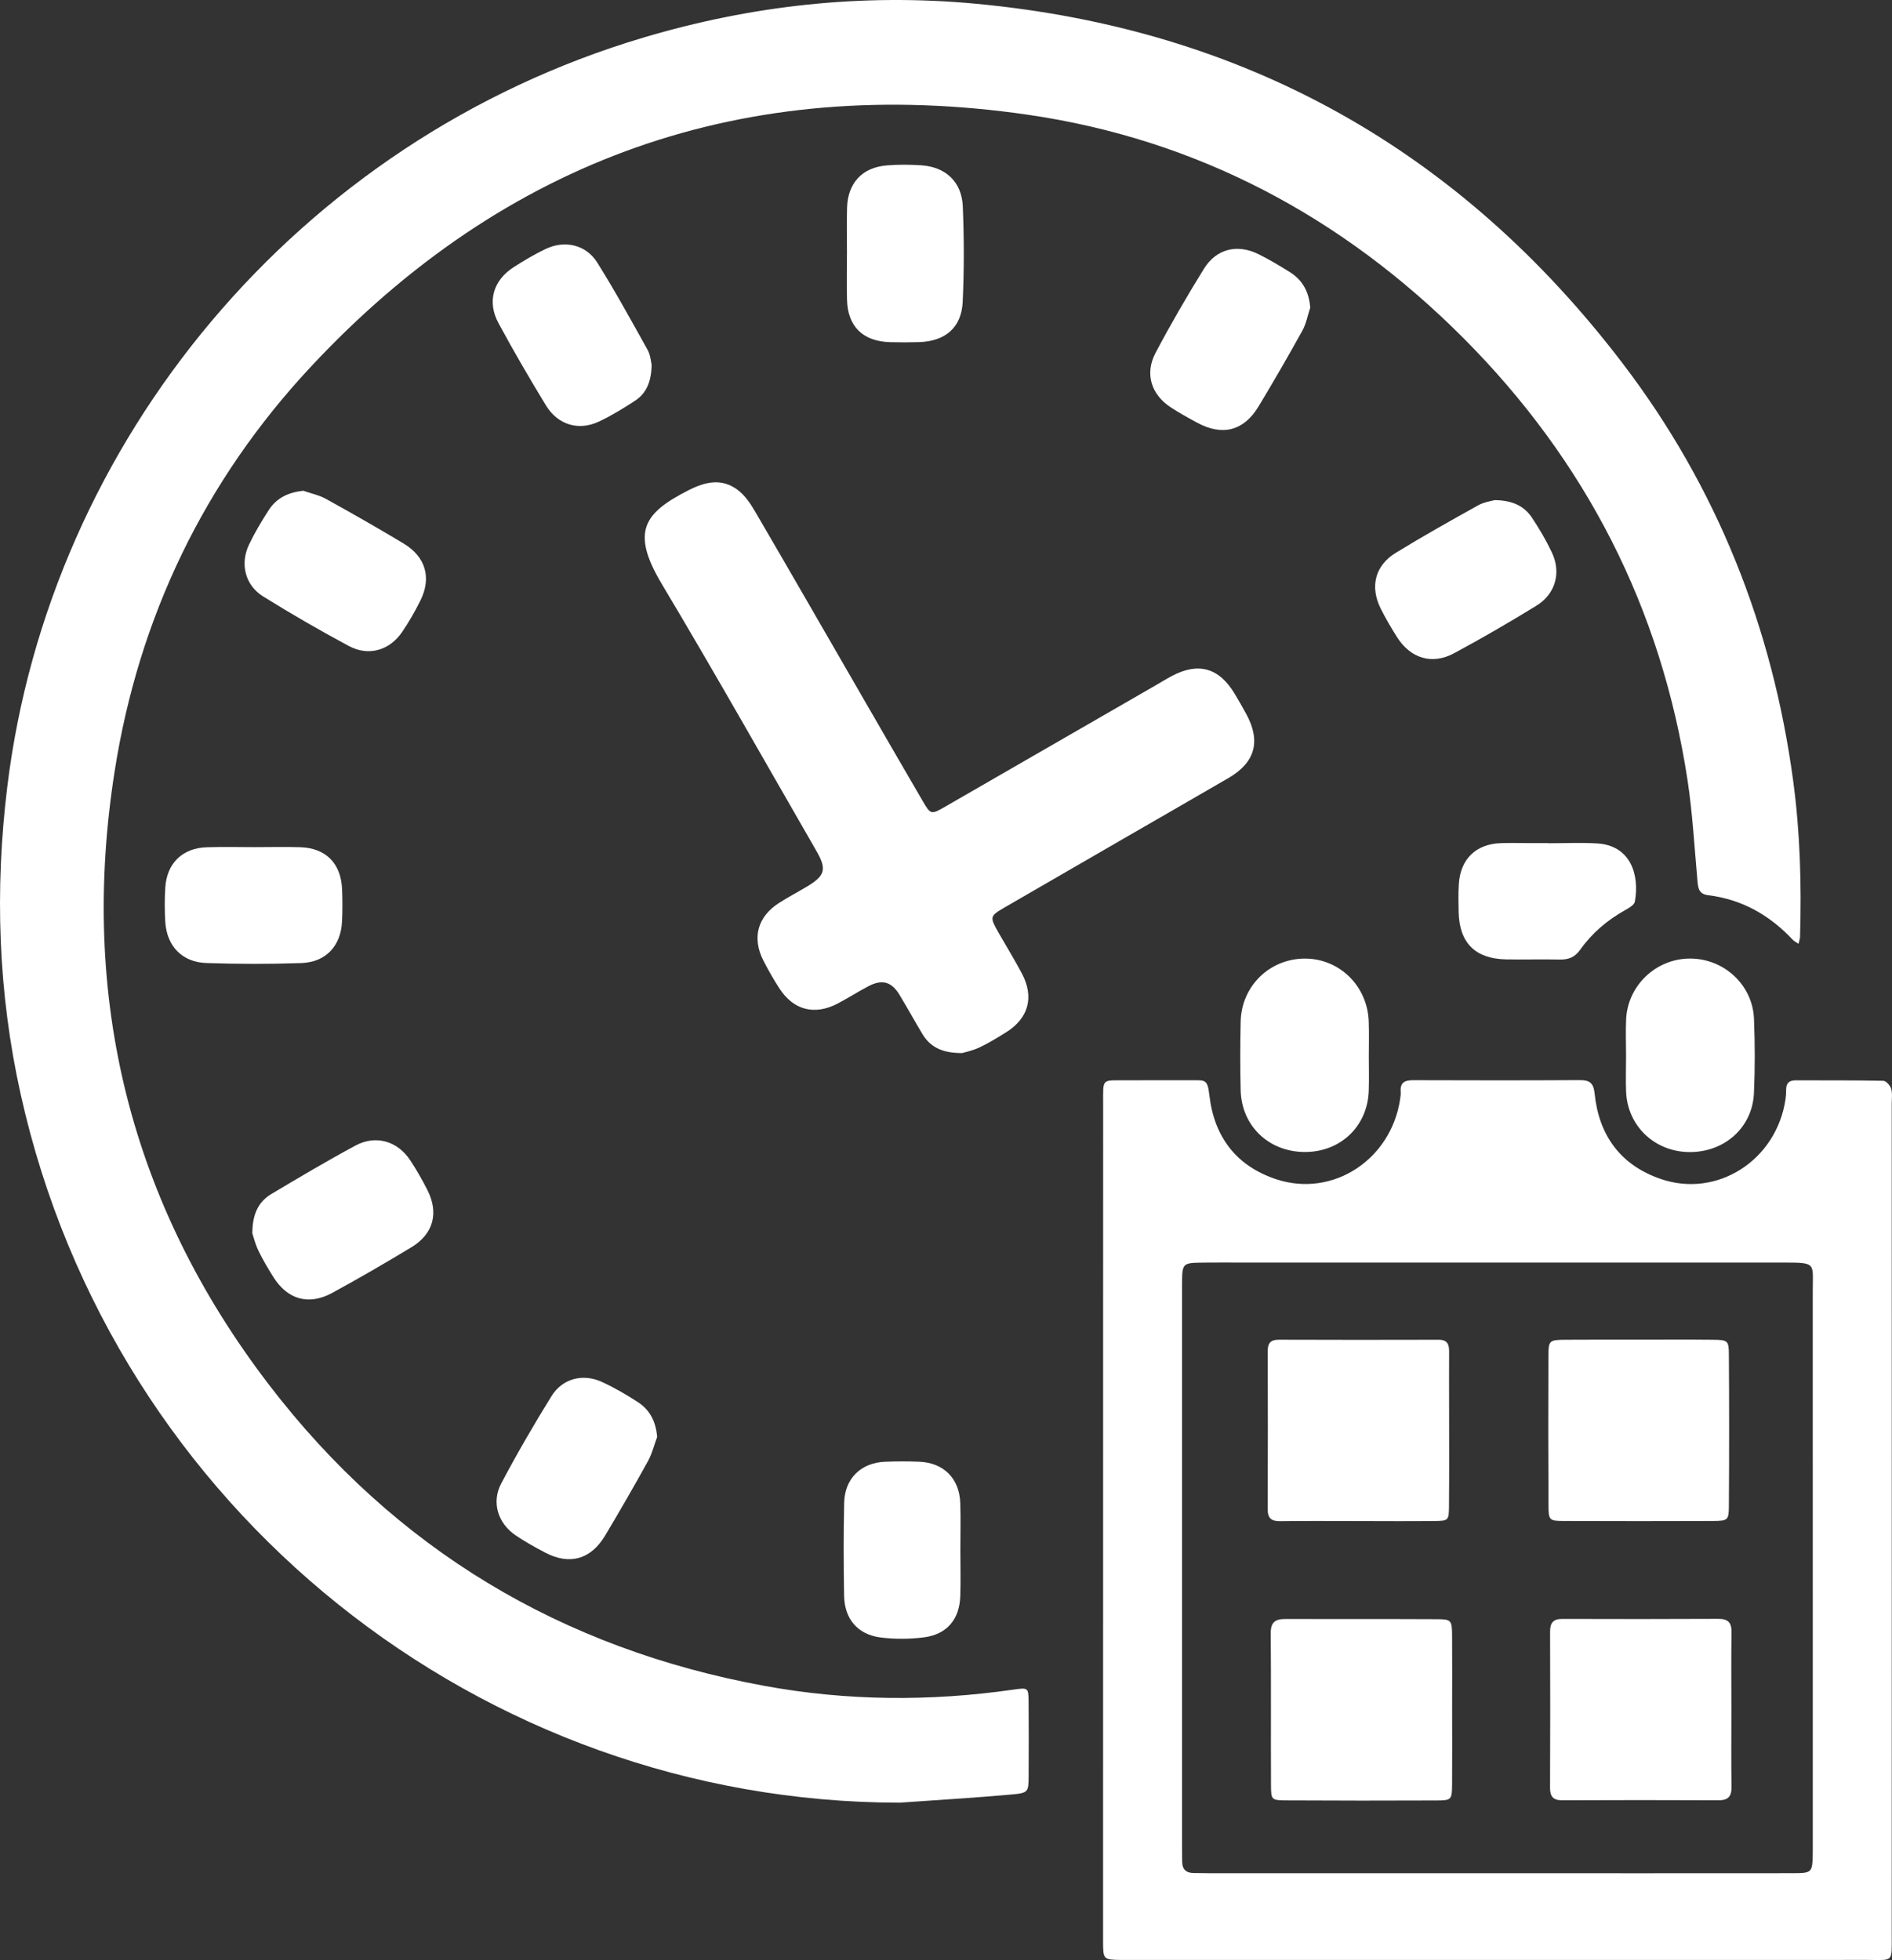 <?xml version="1.0" encoding="utf-8"?>
<!-- Generator: Adobe Illustrator 27.9.0, SVG Export Plug-In . SVG Version: 6.00 Build 0)  -->
<svg version="1.1" id="Lager_1" xmlns="http://www.w3.org/2000/svg" xmlns:xlink="http://www.w3.org/1999/xlink" x="0px" y="0px"
	 viewBox="0 0 495.85 513.71" style="enable-background:new 0 0 495.85 513.71;" xml:space="preserve">
<rect x="0" y="0" width="495.85" height="513.71" fill="#333333" stroke="none"/>
<style type="text/css">
	.st0{fill:#FFFFFF;}
</style>
<g id="P9Gbna_00000007421656712660225680000003219931042211093377_">
	<g>
		<path class="st0" d="M235.76,472.47c-109.42-0.12-206.03-76.59-230.3-185.49c-5.96-26.72-6.88-53.72-3.53-80.95
			C13.07,115.56,77.99,36.84,168.6,9.86c28.4-8.46,57.39-11.64,86.93-8.9c70.44,6.53,127.07,38.27,169.81,94.39
			c24.6,32.3,39.18,68.99,44.61,109.3c1.83,13.6,2.2,27.21,1.8,40.88c-0.02,0.61-0.26,1.22-0.4,1.83c-0.52-0.36-1.12-0.64-1.54-1.08
			c-6.02-6.42-13.27-10.55-22.06-11.64c-2.54-0.31-2.71-1.82-2.89-3.79c-0.79-8.78-1.27-17.62-2.59-26.33
			c-6.86-45.11-26.69-83.8-58.86-116.03c-31.68-31.73-69.76-52-114.11-58.43c-73.85-10.7-136.92,11.47-187.91,66.14
			c-27.87,29.89-45,65.56-51.34,105.9c-9.31,59.24,4.01,113.31,40.54,160.96c32.9,42.91,76.51,69.03,129.73,78.79
			c21.62,3.97,43.4,4.12,65.18,1c3.95-0.57,4.03-0.54,4.07,3.12c0.06,6.5,0.05,13,0.01,19.5c-0.03,4.17-0.05,4.45-4.44,4.85
			C255.36,471.2,245.55,471.77,235.76,472.47z"/>
		<path class="st0" d="M289.1,398.21c0-36.32-0.01-72.64,0.01-108.96c0-6.82-0.48-6.06,6.26-6.11c5.66-0.04,11.33-0.01,16.99-0.01
			c3.51,0,4.1-0.3,4.59,3.93c1.25,10.88,7.04,18.58,17.61,22.04c14.76,4.82,29.97-5.14,32.38-20.98c0.1-0.66,0.2-1.33,0.15-1.99
			c-0.19-2.52,1.18-3.03,3.38-3.02c14.49,0.05,28.99,0.07,43.48-0.02c2.64-0.02,3.68,0.7,3.97,3.56
			c1.12,10.92,6.78,18.71,17.26,22.33c14.89,5.15,30.45-4.93,32.77-20.95c0.12-0.82,0.16-1.66,0.16-2.49
			c0.01-1.64,0.77-2.39,2.45-2.39c7.66,0.03,15.33-0.04,22.99,0.12c0.73,0.01,1.82,1.2,2.07,2.04c0.37,1.23,0.16,2.64,0.16,3.97
			c0.01,72.64,0.02,145.28,0,217.91c0,7.3,0.52,6.49-6.41,6.49c-64.64,0.02-129.28,0.01-193.92,0.01c-0.5,0-1,0-1.5,0
			c-4.81-0.06-4.86-0.06-4.86-5.03C289.08,471.84,289.09,435.03,289.1,398.21C289.09,398.21,289.09,398.21,289.1,398.21z
			 M392.4,490.96c25.83,0,51.65,0.02,77.48-0.01c5-0.01,5.1-0.18,5.2-4.97c0.02-1,0.01-2,0.01-3c0-48.16,0.01-96.31-0.01-144.47
			c0-7.48,1.11-7.6-7.61-7.6c-47.32,0-94.64,0-141.97,0c-3.33,0-6.67-0.03-10,0.01c-5.65,0.07-5.65,0.09-5.72,5.5
			c-0.01,0.5,0,1,0,1.5c0,48.66,0,97.31,0,145.97c0,1.33,0.04,2.67,0.04,4c-0.01,2.08,1.07,3.02,3.1,3.02c1.5,0,3,0.05,4.5,0.05
			C342.42,490.96,367.41,490.96,392.4,490.96z"/>
		<path class="st0" d="M252.15,276c-5.2,0.02-8.34-1.55-10.41-4.99c-2.06-3.42-3.97-6.94-6.05-10.35c-2.04-3.35-4.48-4.04-7.98-2.24
			c-2.81,1.45-5.46,3.2-8.27,4.65c-6.02,3.1-11.5,1.66-15.15-3.98c-1.54-2.37-2.96-4.84-4.24-7.36c-3.03-5.99-1.48-11.52,4.17-15.11
			c2.39-1.52,4.9-2.84,7.32-4.29c4.7-2.82,5.18-4.51,2.45-9.25c-13.47-23.37-26.72-46.87-40.55-70.02
			c-8.21-13.74-4.64-18.6,6.88-24.51c4.53-2.32,8.85-3.31,13.07-0.1c1.91,1.45,3.37,3.66,4.6,5.78
			c9.32,15.96,18.52,31.99,27.77,47.99c5.33,9.23,10.65,18.46,16.02,27.66c2.14,3.67,2.22,3.68,6.04,1.48
			c18.33-10.55,36.64-21.12,54.96-31.69c1.44-0.83,2.86-1.71,4.33-2.49c6.96-3.7,12.39-2.16,16.48,4.67
			c1.03,1.71,2.02,3.45,2.98,5.2c3.93,7.16,2.43,12.76-4.57,16.84c-9.21,5.36-18.46,10.66-27.68,15.99
			c-10.24,5.91-20.47,11.83-30.7,17.76c-4.35,2.53-4.34,2.56-1.75,7.11c1.98,3.47,4.08,6.88,5.95,10.41
			c3.28,6.21,1.73,11.75-4.21,15.44c-2.26,1.4-4.54,2.81-6.95,3.94C254.89,275.38,252.92,275.76,252.15,276z"/>
		<path class="st0" d="M426.15,276.62c0-3.16-0.13-6.33,0.02-9.48c0.42-8.88,7.85-15.89,16.72-15.91c8.9-0.02,16.44,6.9,16.79,15.79
			c0.26,6.48,0.28,12.98-0.01,19.46c-0.39,9.02-7.71,15.53-16.91,15.47c-9.1-0.06-16.24-6.83-16.6-15.84
			C426.04,282.95,426.15,279.78,426.15,276.62z"/>
		<path class="st0" d="M358.74,276.88c0,2.99,0.08,5.99-0.02,8.98c-0.3,9.35-7.44,16.13-16.84,16.07
			c-9.41-0.07-16.5-6.85-16.73-16.2c-0.14-5.99-0.13-11.98,0-17.97c0.2-9.23,7.47-16.39,16.6-16.52c9.24-0.13,16.73,7.2,16.97,16.66
			C358.81,270.89,358.75,273.88,358.74,276.88z"/>
		<path class="st0" d="M66.72,222.03c3.99,0,7.97-0.1,11.96,0.02c6.69,0.2,10.69,4.22,10.97,10.99c0.12,2.82,0.12,5.65-0.01,8.47
			c-0.3,6.39-4.23,10.68-10.66,10.9c-8.29,0.29-16.61,0.27-24.91-0.01c-6.38-0.22-10.38-4.46-10.76-10.85
			c-0.18-2.98-0.18-5.99,0.01-8.96c0.42-6.4,4.55-10.36,10.95-10.53C58.41,221.93,62.57,222.02,66.72,222.03z"/>
		<path class="st0" d="M251.69,406.32c0,3.99,0.11,7.98-0.02,11.96c-0.2,6.14-3.48,10.08-9.54,10.86c-3.75,0.48-7.66,0.5-11.4,0.02
			c-5.98-0.78-9.4-4.86-9.51-10.92c-0.14-8.14-0.17-16.28,0.02-24.41c0.15-6.35,4.43-10.48,10.75-10.72c2.98-0.12,5.98-0.12,8.97,0
			c6.34,0.27,10.46,4.37,10.7,10.77C251.81,398.01,251.68,402.17,251.69,406.32C251.69,406.32,251.69,406.32,251.69,406.32z"/>
		<path class="st0" d="M221.97,66.51c0-4-0.09-8,0.02-12c0.18-6.53,3.95-10.62,10.41-11.16c2.98-0.25,6.01-0.22,8.99-0.03
			c6.43,0.41,10.67,4.32,10.94,10.8c0.34,8.32,0.36,16.67-0.03,24.99c-0.31,6.78-4.61,10.37-11.51,10.56c-2.5,0.07-5,0.08-7.5,0.01
			c-7.15-0.2-11.14-4.11-11.31-11.16c-0.1-4-0.02-8-0.02-12C221.97,66.51,221.97,66.51,221.97,66.51z"/>
		<path class="st0" d="M170.78,95.6c-0.08,4.48-1.39,7.49-4.37,9.44c-3.05,2-6.19,3.92-9.49,5.47c-5.29,2.48-10.74,0.84-13.84-4.25
			c-4.32-7.1-8.51-14.28-12.45-21.59c-3.04-5.63-1.36-11.23,4.04-14.68c2.66-1.7,5.39-3.32,8.22-4.69
			c5.07-2.45,10.68-1.22,13.65,3.54c4.67,7.46,8.91,15.19,13.19,22.88C170.5,93.11,170.6,94.87,170.78,95.6z"/>
		<path class="st0" d="M79.47,128.62c2,0.7,4.15,1.14,5.98,2.15c6.83,3.78,13.62,7.65,20.31,11.67c5.81,3.5,7.39,9,4.41,14.97
			c-1.4,2.82-2.98,5.58-4.75,8.18c-3.31,4.89-8.81,6.5-14,3.72c-7.61-4.08-15.1-8.41-22.43-12.97c-4.75-2.95-6.14-8.54-3.73-13.6
			c1.5-3.14,3.3-6.16,5.19-9.08C72.51,130.49,75.56,129.05,79.47,128.62z"/>
		<path class="st0" d="M391.7,131.08c4.72,0.04,7.79,1.57,9.84,4.67c1.92,2.9,3.7,5.93,5.18,9.07c2.49,5.26,0.94,10.85-4.05,13.92
			c-7.07,4.35-14.26,8.52-21.57,12.46c-5.81,3.13-11.46,1.37-15.02-4.29c-1.5-2.39-2.94-4.83-4.2-7.35
			c-2.91-5.79-1.54-11.33,3.95-14.69c7.08-4.33,14.32-8.4,21.58-12.44C388.95,131.57,390.83,131.33,391.7,131.08z"/>
		<path class="st0" d="M66.13,323.26c0.01-5.13,1.64-8.32,5.02-10.34c7.28-4.34,14.56-8.67,22.02-12.68
			c5.33-2.87,11.05-1.17,14.37,3.9c1.64,2.5,3.13,5.1,4.48,7.77c3.04,6.03,1.56,11.52-4.22,15c-6.83,4.12-13.72,8.13-20.72,11.94
			c-6.17,3.36-11.72,1.76-15.43-4.14c-1.41-2.25-2.78-4.54-3.93-6.93C66.88,326.02,66.41,324.08,66.13,323.26z"/>
		<path class="st0" d="M172.22,376.62c-0.8,2.14-1.34,4.42-2.44,6.4c-3.62,6.54-7.35,13.02-11.19,19.44
			c-3.76,6.28-9.34,7.82-15.72,4.46c-2.64-1.39-5.28-2.84-7.74-4.52c-4.65-3.17-6.38-8.65-3.77-13.6
			c4.11-7.78,8.54-15.41,13.18-22.89c2.86-4.62,8.23-6,13.17-3.73c3.31,1.52,6.5,3.36,9.55,5.36
			C170.35,369.58,171.91,372.65,172.22,376.62z"/>
		<path class="st0" d="M343.38,80.64c-0.67,2.02-1.05,4.19-2.06,6.02c-3.7,6.68-7.52,13.29-11.46,19.83
			c-3.88,6.45-9.49,7.88-16.12,4.29c-2.33-1.26-4.67-2.55-6.89-4c-5.14-3.35-6.89-8.84-4.01-14.29c3.95-7.48,8.21-14.81,12.66-22.01
			c3.27-5.29,8.76-6.62,14.33-3.86c2.82,1.4,5.54,3.02,8.21,4.7C341.4,73.42,343.07,76.53,343.38,80.64z"/>
		<path class="st0" d="M405.66,221.01c4.32,0,8.65-0.21,12.95,0.05c8.62,0.52,11.13,8.04,9.85,15.24c-0.15,0.86-1.51,1.66-2.47,2.19
			c-4.72,2.63-8.76,6.05-11.87,10.44c-1.44,2.04-3.15,2.62-5.48,2.56c-4.65-0.11-9.3,0.05-13.95-0.04
			c-8.06-0.16-12.23-4.34-12.41-12.36c-0.06-2.49-0.11-4.99,0.05-7.47c0.43-6.45,4.46-10.37,10.87-10.63
			c2.16-0.09,4.32-0.03,6.48-0.03c1.99,0,3.99,0,5.98,0C405.66,220.98,405.66,220.99,405.66,221.01z"/>
		<path class="st0" d="M355.94,398.66c-6.82,0-13.63-0.06-20.45,0.03c-2.32,0.03-3.27-0.78-3.26-3.17
			c0.06-13.8,0.05-27.59,0.01-41.39c-0.01-2.07,0.74-3.01,2.91-3c13.96,0.05,27.93,0.05,41.89,0.01c2.3-0.01,2.76,1.22,2.74,3.14
			c-0.04,5.15,0,10.31,0,15.46c0,8.31,0.04,16.62-0.03,24.93c-0.03,3.86-0.12,3.94-3.88,3.98
			C369.24,398.72,362.59,398.67,355.94,398.66C355.94,398.67,355.94,398.66,355.94,398.66z"/>
		<path class="st0" d="M453.76,448.3c0,6.66-0.07,13.31,0.03,19.97c0.04,2.51-0.81,3.58-3.42,3.57c-13.64-0.07-27.29-0.05-40.93,0
			c-2.35,0.01-3.22-0.94-3.21-3.27c0.06-13.64,0.06-27.29,0.01-40.93c-0.01-2.28,0.79-3.34,3.18-3.33
			c13.64,0.04,27.29,0.05,40.93-0.02c2.6-0.01,3.49,1.02,3.44,3.56C453.69,434.66,453.76,441.48,453.76,448.3z"/>
		<path class="st0" d="M380.57,448.02c0,6.48,0.04,12.97-0.01,19.45c-0.03,4.24-0.12,4.4-4.03,4.42
			c-13.13,0.06-26.26,0.05-39.4-0.02c-3.89-0.02-4.01-0.15-4.03-3.9c-0.06-13.3,0.04-26.6-0.07-39.89
			c-0.03-2.91,1.19-3.76,3.84-3.75c13.3,0.05,26.6-0.02,39.89,0.05c3.56,0.02,3.77,0.33,3.8,4.19
			C380.61,435.05,380.57,441.53,380.57,448.02z"/>
		<path class="st0" d="M429.41,351.12c6.48,0,12.97-0.05,19.45,0.02c3.92,0.04,4.21,0.19,4.24,3.77c0.09,13.3,0.09,26.6,0,39.9
			c-0.02,3.62-0.33,3.81-4.18,3.83c-12.97,0.05-25.94,0.05-38.9,0c-4.04-0.01-4.18-0.12-4.2-4.27c-0.07-12.97-0.07-25.94-0.02-38.9
			c0.02-4.2,0.19-4.3,4.66-4.33C416.78,351.09,423.1,351.12,429.41,351.12z"/>
	</g>
</g>
</svg>
